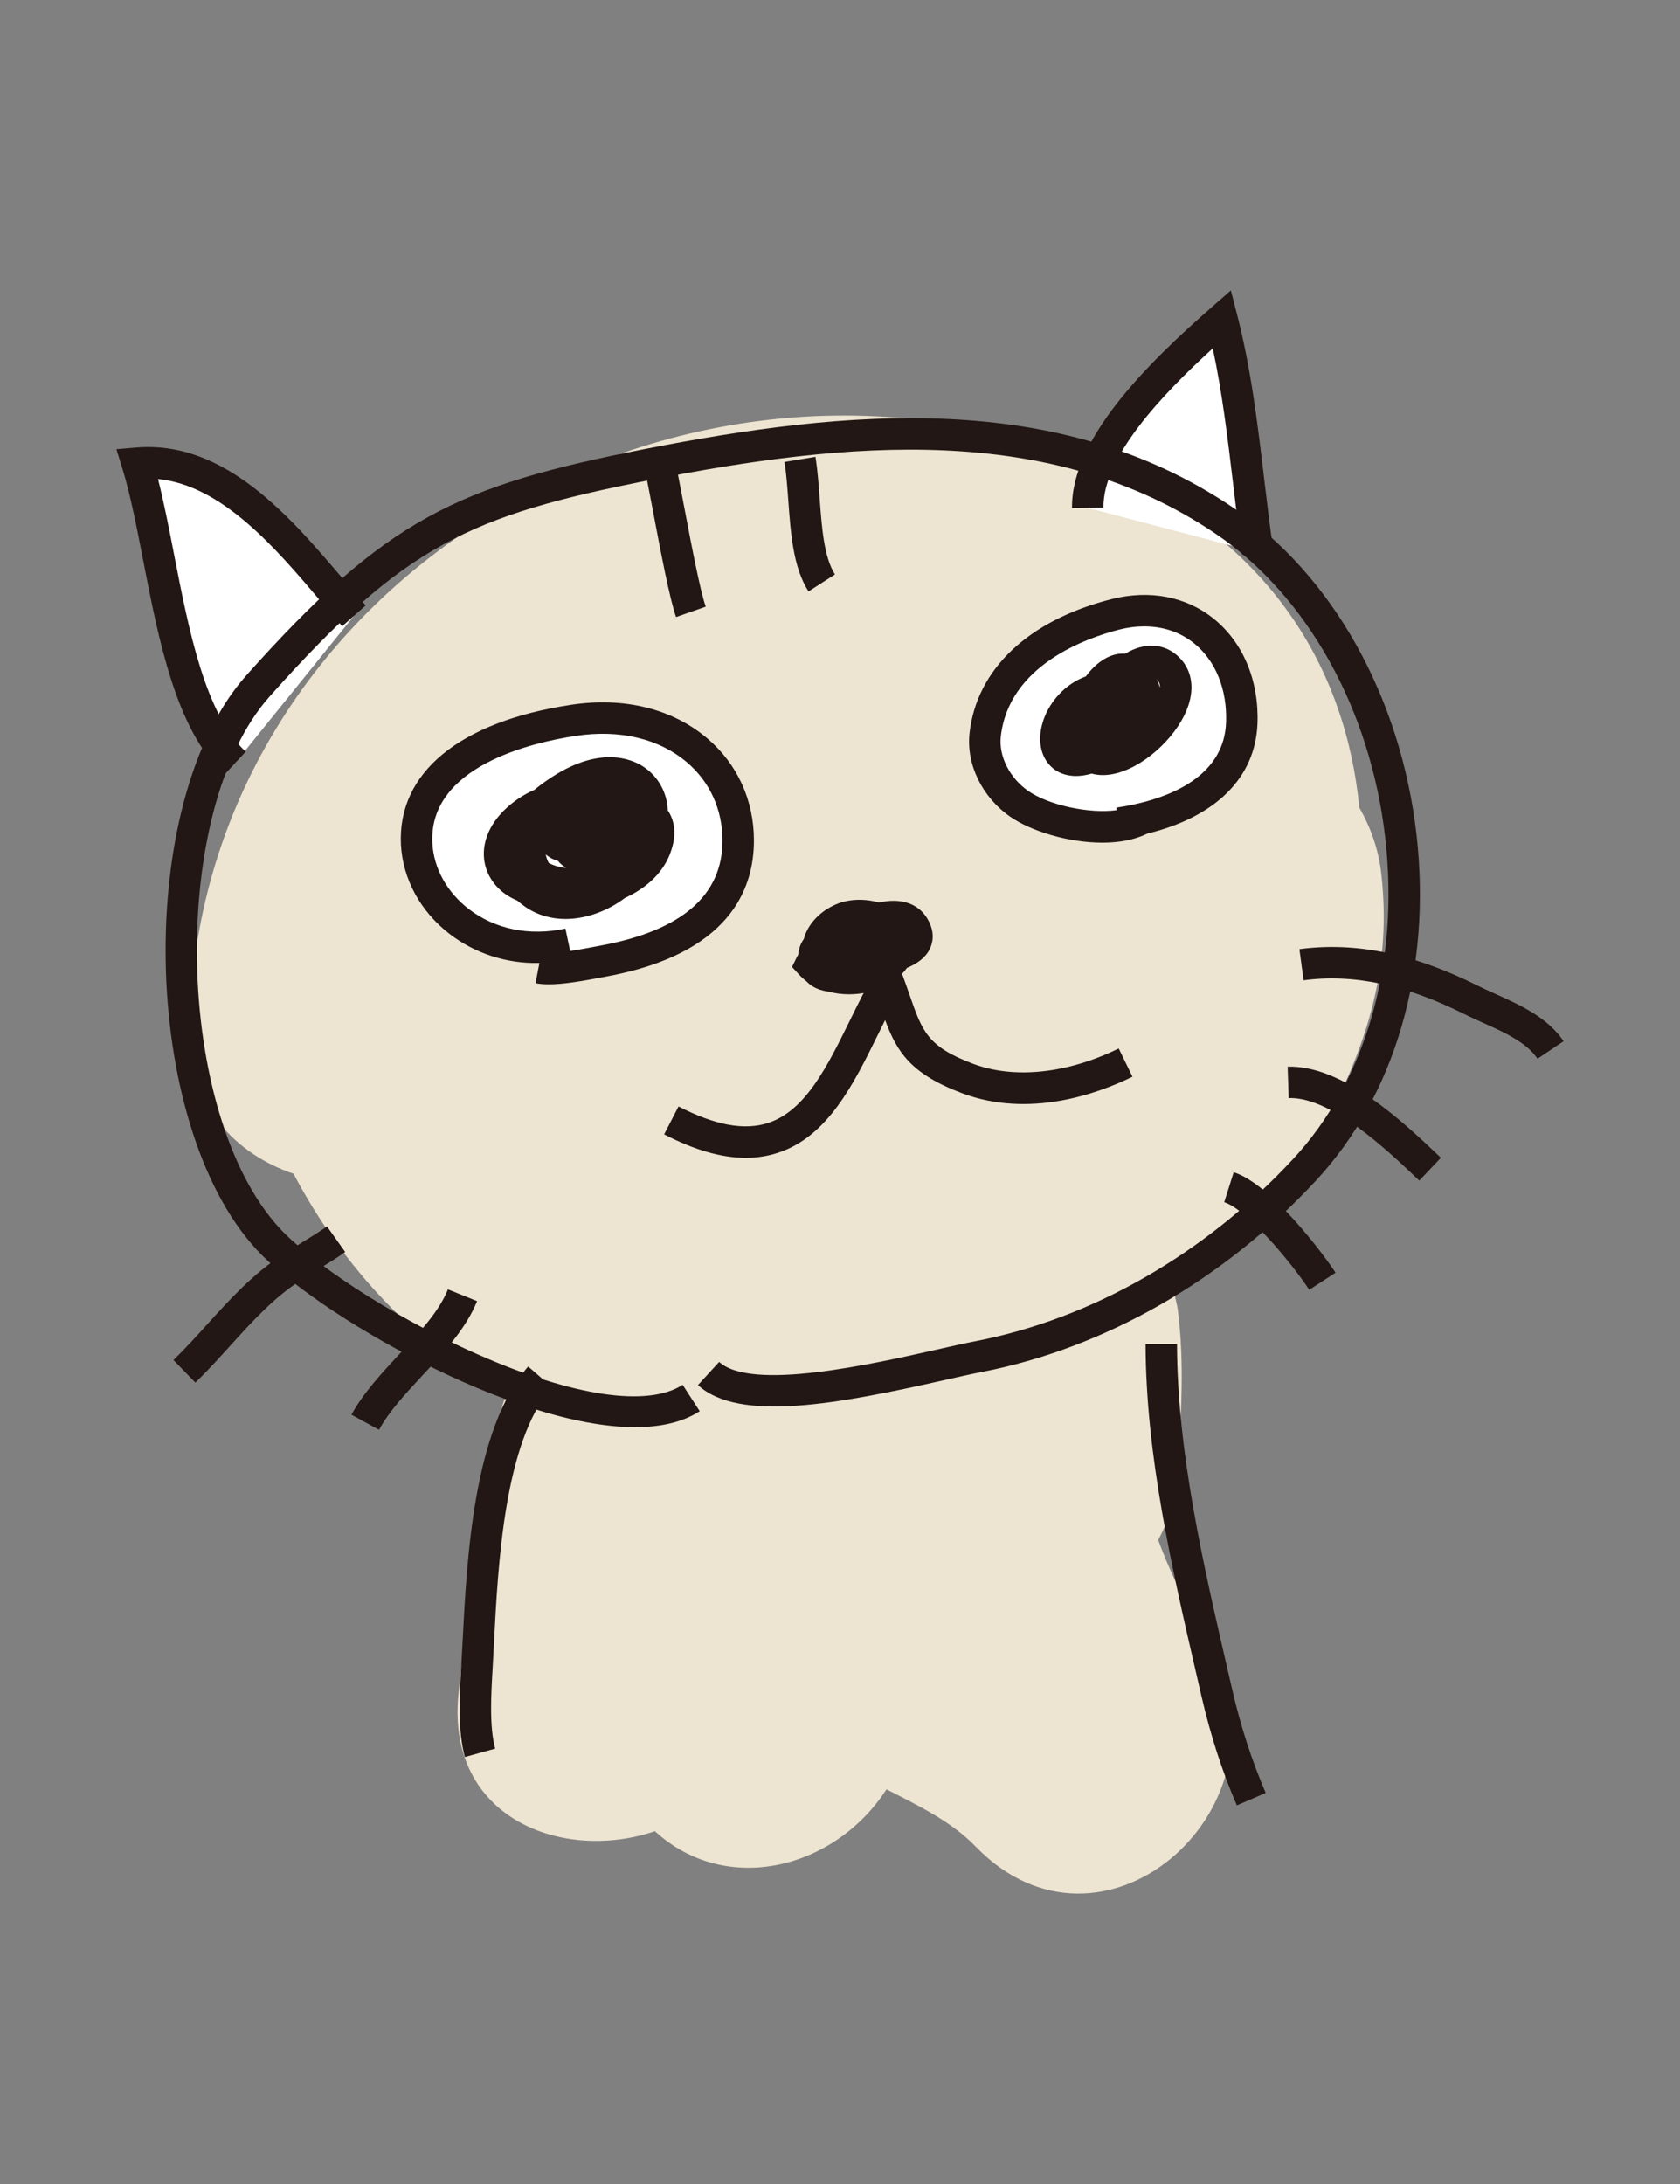 <?xml version="1.0" encoding="utf-8"?>
<!-- Generator: Adobe Illustrator 18.1.0, SVG Export Plug-In . SVG Version: 6.00 Build 0)  -->
<!DOCTYPE svg PUBLIC "-//W3C//DTD SVG 1.1//EN" "http://www.w3.org/Graphics/SVG/1.1/DTD/svg11.dtd">
<svg version="1.1" id="レイヤー_1" xmlns="http://www.w3.org/2000/svg" xmlns:xlink="http://www.w3.org/1999/xlink" x="0px"
	 y="0px" viewBox="0 0 100 130" enable-background="new 0 0 100 130" xml:space="preserve">
<rect x="0" y="0" width="100" height="130" fill="#808080" stroke="none"/>
<path fill="#EDE4D1" d="M82.218,52c-0.159-1.439-0.636-2.755-1.305-3.927c-0.814-8.333-5.356-15.897-15.098-20.112
	c-24.919-10.77-54.288,6.687-54.537,33.557c-0.036,4.305,2.773,7.197,6.192,8.346c3.014,5.713,7.347,10.164,12.624,13.246
	c-0.127,0.344-0.242,0.701-0.321,1.083c-1.217,5.544-1.942,11.048-2.488,16.687c-0.718,7.328,6.182,9.992,11.698,8.121
	c4.235,3.883,10.696,2.276,13.785-2.493c1.919,0.984,3.858,1.913,5.292,3.392c7.503,7.763,18.651-2.059,14.268-11.003
	c-1.011-2.077-2.431-4.62-3.39-7.234c0.644-1.182,1.074-2.568,1.168-4.189c0.192-3.282,0.416-6.249,0-9.52
	c-0.033-0.269-0.112-0.515-0.164-0.781c1.385-1.45,2.674-3.022,3.846-4.683c1.632-0.664,3.113-1.867,4.163-3.792
	C80.96,63.199,82.936,58.33,82.218,52z"/>
<g>
	<path fill="#FFFFFF" d="M13.988,45.43c-3.805-3.524-4.2-12.625-5.822-17.857c5.56-0.471,9.72,5.494,12.902,9.084"/>
	<path fill="#221714" d="M13.352,46.116c-2.866-2.654-3.908-8.018-4.828-12.751c-0.396-2.039-0.771-3.964-1.251-5.516l-0.344-1.111
		l1.159-0.098c5.322-0.457,9.235,4.177,12.389,7.894c0.448,0.528,0.878,1.035,1.292,1.502l-1.4,1.241
		c-0.422-0.477-0.861-0.994-1.318-1.533c-2.617-3.084-5.816-6.854-9.648-7.231c0.351,1.368,0.648,2.898,0.959,4.495
		c0.865,4.451,1.846,9.497,4.263,11.736L13.352,46.116z"/>
</g>
<g>
	<path fill="#FFFFFF" d="M64.745,30.231c-0.049-3.789,4.573-8.243,7.993-11.239c1.163,4.51,1.457,9.283,2.126,13.898"/>
	<path fill="#221714" d="M73.939,33.025c-0.205-1.415-0.376-2.844-0.546-4.276c-0.316-2.656-0.642-5.388-1.205-8.012
		c-3.094,2.82-6.546,6.499-6.507,9.482l-1.871,0.024c-0.053-4.095,4.414-8.54,8.312-11.955l1.143-1.001l0.379,1.472
		c0.825,3.196,1.223,6.538,1.607,9.769c0.169,1.416,0.337,2.83,0.54,4.229L73.939,33.025z"/>
</g>
<path fill="#221714" d="M37.798,84.95c-7.312,0-19.027-6.775-22.528-10.572c-6.934-7.531-7.278-26.691-0.614-34.17
	c8.35-9.356,12.561-11.282,23.729-13.481c12.029-2.356,24.597-3.563,35.026,3.497c5.897,3.991,9.975,11.269,10.906,19.466
	c0.91,8.017-1.276,15.525-5.999,20.598c-5.498,5.917-12.561,9.959-19.886,11.38c-0.607,0.116-1.38,0.291-2.26,0.489
	c-6.318,1.425-12.191,2.521-14.628,0.288l1.264-1.379c1.917,1.756,9.096,0.136,12.954-0.734c0.903-0.204,1.697-0.383,2.318-0.501
	c6.936-1.346,13.638-5.188,18.868-10.817c4.351-4.673,6.358-11.639,5.51-19.113c-0.87-7.662-4.645-14.439-10.096-18.128
	c-9.863-6.678-21.986-5.49-33.617-3.21c-10.846,2.136-14.648,3.876-22.693,12.891c-6.036,6.775-5.698,24.823,0.594,31.657
	c1.784,1.934,6.405,5.133,11.787,7.506c5.67,2.501,10.117,3.161,12.201,1.813L41.65,84C40.627,84.662,39.306,84.95,37.798,84.95z"/>
<path fill="#221714" d="M50.542,59.184c-0.433,0-0.853-0.056-1.245-0.162c-0.316-0.042-0.618-0.133-0.885-0.287
	c-0.115-0.066-0.276-0.177-0.432-0.343c-0.147-0.111-0.282-0.233-0.403-0.365l-0.433-0.471l0.282-0.575
	c0.024-0.05,0.053-0.101,0.086-0.154c0.011-0.094,0.026-0.191,0.048-0.293c0.049-0.234,0.151-0.449,0.289-0.647
	c0.222-0.855,0.938-1.648,1.943-2.069c0.766-0.321,1.701-0.331,2.535-0.096c0.253-0.057,0.498-0.092,0.731-0.101
	c0.991-0.032,1.726,0.351,2.155,1.084c0.474,0.803,0.291,1.45,0.141,1.764C55.1,57,54.601,57.358,53.984,57.613
	c-0.021,0.028-0.042,0.057-0.063,0.085c-0.665,0.868-1.844,1.422-3.151,1.48C50.693,59.182,50.617,59.184,50.542,59.184z"/>
<path fill="#221714" d="M44.391,68.918c-1.447,0-3.053-0.463-4.859-1.396l0.857-1.662c2.182,1.125,3.93,1.445,5.344,0.978
	c2.22-0.732,3.509-3.355,4.874-6.132c0.457-0.929,0.929-1.891,1.441-2.774l0.995-1.719l0.691,1.862
	c0.151,0.408,0.283,0.788,0.406,1.143c0.756,2.182,1.068,3.085,3.791,4.106c2.446,0.917,5.602,0.583,8.658-0.914l0.822,1.68
	c-2.066,1.013-6.133,2.487-10.137,0.986c-3.08-1.155-3.893-2.482-4.588-4.357c-0.136,0.271-0.27,0.543-0.401,0.813
	c-1.476,3.001-3,6.105-5.967,7.084C45.708,68.816,45.067,68.918,44.391,68.918z"/>
<g>
	<path fill="#FFFFFF" d="M33.849,56.189c-4.908,1.046-8.85-2.184-9.048-5.964c-0.216-4.435,4.486-6.612,9.317-7.347
		c5.589-0.856,9.812,2.446,9.823,7.136c0.013,4.312-3.534,6.362-7.994,7.186c-1.134,0.213-2.942,0.589-3.894,0.405"/>
	<path fill="#221714" d="M32.672,58.591c-0.289,0-0.555-0.021-0.796-0.067l0.232-1.204c-1.959,0.052-3.843-0.574-5.339-1.722
		c-1.737-1.333-2.795-3.273-2.903-5.323c-0.209-4.28,3.477-7.312,10.111-8.32c3.167-0.486,6.061,0.231,8.147,2.017
		c1.769,1.516,2.747,3.661,2.752,6.042c0.009,2.958-1.503,6.768-8.759,8.107l-0.283,0.054
		C34.637,58.401,33.551,58.591,32.672,58.591z M33.655,55.274l0.283,1.331c0.552-0.081,1.115-0.188,1.547-0.27l0.29-0.055
		c4.809-0.888,7.241-2.995,7.23-6.263c-0.004-1.828-0.749-3.47-2.098-4.625c-1.664-1.426-4.025-1.989-6.647-1.588
		c-2.638,0.401-8.747,1.825-8.525,6.376c0.079,1.499,0.871,2.934,2.173,3.933C29.479,55.317,31.519,55.731,33.655,55.274z"/>
</g>
<path fill="#221714" d="M33.658,54.701c-0.822,0-1.646-0.212-2.386-0.719c-0.181-0.124-0.341-0.25-0.483-0.376
	c-0.588-0.239-1.075-0.613-1.411-1.065c-0.952-1.282-0.715-2.963,0.602-4.283c0.551-0.551,1.175-0.959,1.828-1.242
	c0.312-0.26,0.671-0.524,1.086-0.791c2.843-1.828,4.698-1.04,5.364-0.615c0.906,0.577,1.458,1.569,1.489,2.623
	c0.354,0.526,0.617,1.384,0.114,2.645c-0.473,1.18-1.497,2.044-2.661,2.569C36.247,54.173,34.955,54.701,33.658,54.701z
	 M32.668,51.371c0.179,0.093,0.381,0.168,0.598,0.221c0.119,0.029,0.244,0.051,0.374,0.065c0.015-0.004,0.031-0.008,0.046-0.012
	c-0.181-0.103-0.343-0.236-0.479-0.408c-0.262-0.068-0.509-0.188-0.721-0.382c0.015,0.089,0.038,0.181,0.072,0.276
	C32.588,51.218,32.625,51.297,32.668,51.371z"/>
<g>
	<path fill="#FFFFFF" d="M68.17,48.611c-1.777,1.172-5.716,0.478-7.494-0.76c-1.291-0.894-2.212-2.484-2.035-4.107
		c0.451-4.072,4.208-6.271,7.747-7.174c4.388-1.106,7.693,2.039,7.527,6.467c-0.149,3.906-4.032,5.477-7.33,5.961"/>
	<path fill="#221714" d="M65.614,50.159c-2.046,0-4.269-0.701-5.473-1.539c-1.679-1.163-2.634-3.117-2.43-4.978
		c0.422-3.81,3.5-6.717,8.444-7.978c2.286-0.576,4.454-0.158,6.104,1.178c1.741,1.41,2.686,3.681,2.59,6.23
		c-0.123,3.223-2.49,5.557-6.564,6.549C67.52,50,66.586,50.159,65.614,50.159z M68.113,37.285c-0.483,0-0.985,0.063-1.497,0.193
		c-1.96,0.5-6.574,2.122-7.045,6.37c-0.128,1.168,0.53,2.469,1.637,3.235c1.201,0.836,3.61,1.368,5.263,1.141l-0.021-0.15
		c0.357-0.053,0.753-0.123,1.166-0.216c0.014-0.009,0.027-0.017,0.041-0.026l0.01,0.015c2.325-0.534,5.198-1.809,5.314-4.843
		c0.073-1.955-0.618-3.67-1.898-4.706C70.257,37.628,69.234,37.285,68.113,37.285z"/>
</g>
<path fill="#221714" d="M64.047,46.19c-0.687,0-1.139-0.259-1.402-0.485c-0.75-0.644-0.938-1.78-0.492-2.966
	c0.356-0.943,1.183-1.997,2.479-2.478c0.538-0.723,1.239-1.258,1.991-1.344c0.107-0.012,0.227-0.017,0.354-0.009
	c1.17-0.703,2.368-0.623,3.216,0.223c1.066,1.065,0.953,2.755-0.297,4.412c-1.256,1.665-3.341,2.946-4.913,2.504
	C64.631,46.148,64.321,46.19,64.047,46.19z M68.86,40.444c0.068,0.149,0.134,0.312,0.194,0.49c0-0.181-0.052-0.348-0.184-0.479
	C68.867,40.452,68.864,40.448,68.86,40.444z"/>
<path fill="#221714" d="M11.63,82.298l-1.304-1.342c0.69-0.671,1.354-1.403,1.995-2.111c1.342-1.481,2.73-3.014,4.509-4.17
	c0.337-0.218,0.704-0.444,1.069-0.67c0.567-0.35,1.133-0.697,1.565-1.005l1.083,1.525c-0.46,0.327-1.062,0.699-1.666,1.072
	c-0.354,0.218-0.709,0.438-1.034,0.646c-1.572,1.023-2.819,2.399-4.14,3.856C13.046,80.831,12.362,81.586,11.63,82.298z"/>
<path fill="#221714" d="M22.56,85.106l-1.641-0.898c0.714-1.304,1.809-2.481,2.867-3.621c1.208-1.301,2.349-2.529,2.877-3.838
	l1.735,0.699c-0.657,1.629-1.971,3.044-3.242,4.412C24.131,82.963,23.162,84.007,22.56,85.106z"/>
<path fill="#221714" d="M91.519,63.02c-0.659-0.979-1.99-1.577-3.278-2.155c-0.392-0.176-0.773-0.348-1.127-0.525
	c-3.464-1.733-6.577-2.384-9.519-1.988l-0.25-1.854c3.332-0.447,6.797,0.263,10.606,2.17c0.331,0.166,0.688,0.326,1.056,0.491
	c1.456,0.654,3.106,1.395,4.064,2.818L91.519,63.02z"/>
<path fill="#221714" d="M84.48,70.273l-0.153-0.146c-1.763-1.673-5.024-4.767-7.518-4.767c-0.034,0-0.067,0-0.101,0.002l-0.062-1.87
	c3.289-0.095,6.844,3.263,8.968,5.278l0.153,0.146L84.48,70.273z"/>
<path fill="#221714" d="M77.929,76.774c-1-1.543-3.691-4.782-5.059-5.215l0.564-1.783c2.263,0.716,5.407,4.967,6.064,5.98
	L77.929,76.774z"/>
<path fill="#221714" d="M27.672,104.584c-0.438-1.578-0.318-3.653-0.221-5.32l0.083-1.535c0.259-5.037,0.651-12.648,3.904-16.391
	l1.412,1.227c-2.83,3.256-3.202,10.48-3.448,15.261l-0.083,1.547c-0.084,1.448-0.199,3.433,0.157,4.712L27.672,104.584z"/>
<path fill="#221714" d="M73.621,107.462c-0.885-2.056-1.558-4.134-2.115-6.543l-0.254-1.1c-1.497-6.473-3.046-13.166-3.063-19.815
	l1.871-0.006c0.018,6.439,1.541,13.028,3.015,19.4l0.254,1.1c0.532,2.296,1.171,4.273,2.012,6.224L73.621,107.462z"/>
<path fill="#221714" d="M40.242,36.73c-0.384-1.095-0.905-3.836-1.364-6.255c-0.144-0.759-0.28-1.476-0.401-2.081l1.835-0.365
	c0.121,0.609,0.259,1.333,0.404,2.098c0.425,2.237,0.953,5.021,1.292,5.984L40.242,36.73z"/>
<path fill="#221714" d="M48.126,35.205c-0.912-1.419-1.059-3.441-1.202-5.397c-0.061-0.834-0.118-1.623-0.232-2.309l1.846-0.307
	c0.128,0.772,0.191,1.64,0.252,2.48c0.125,1.722,0.255,3.502,0.91,4.521L48.126,35.205z"/>
<g>
</g>
<g>
</g>
<g>
</g>
<g>
</g>
<g>
</g>
</svg>
